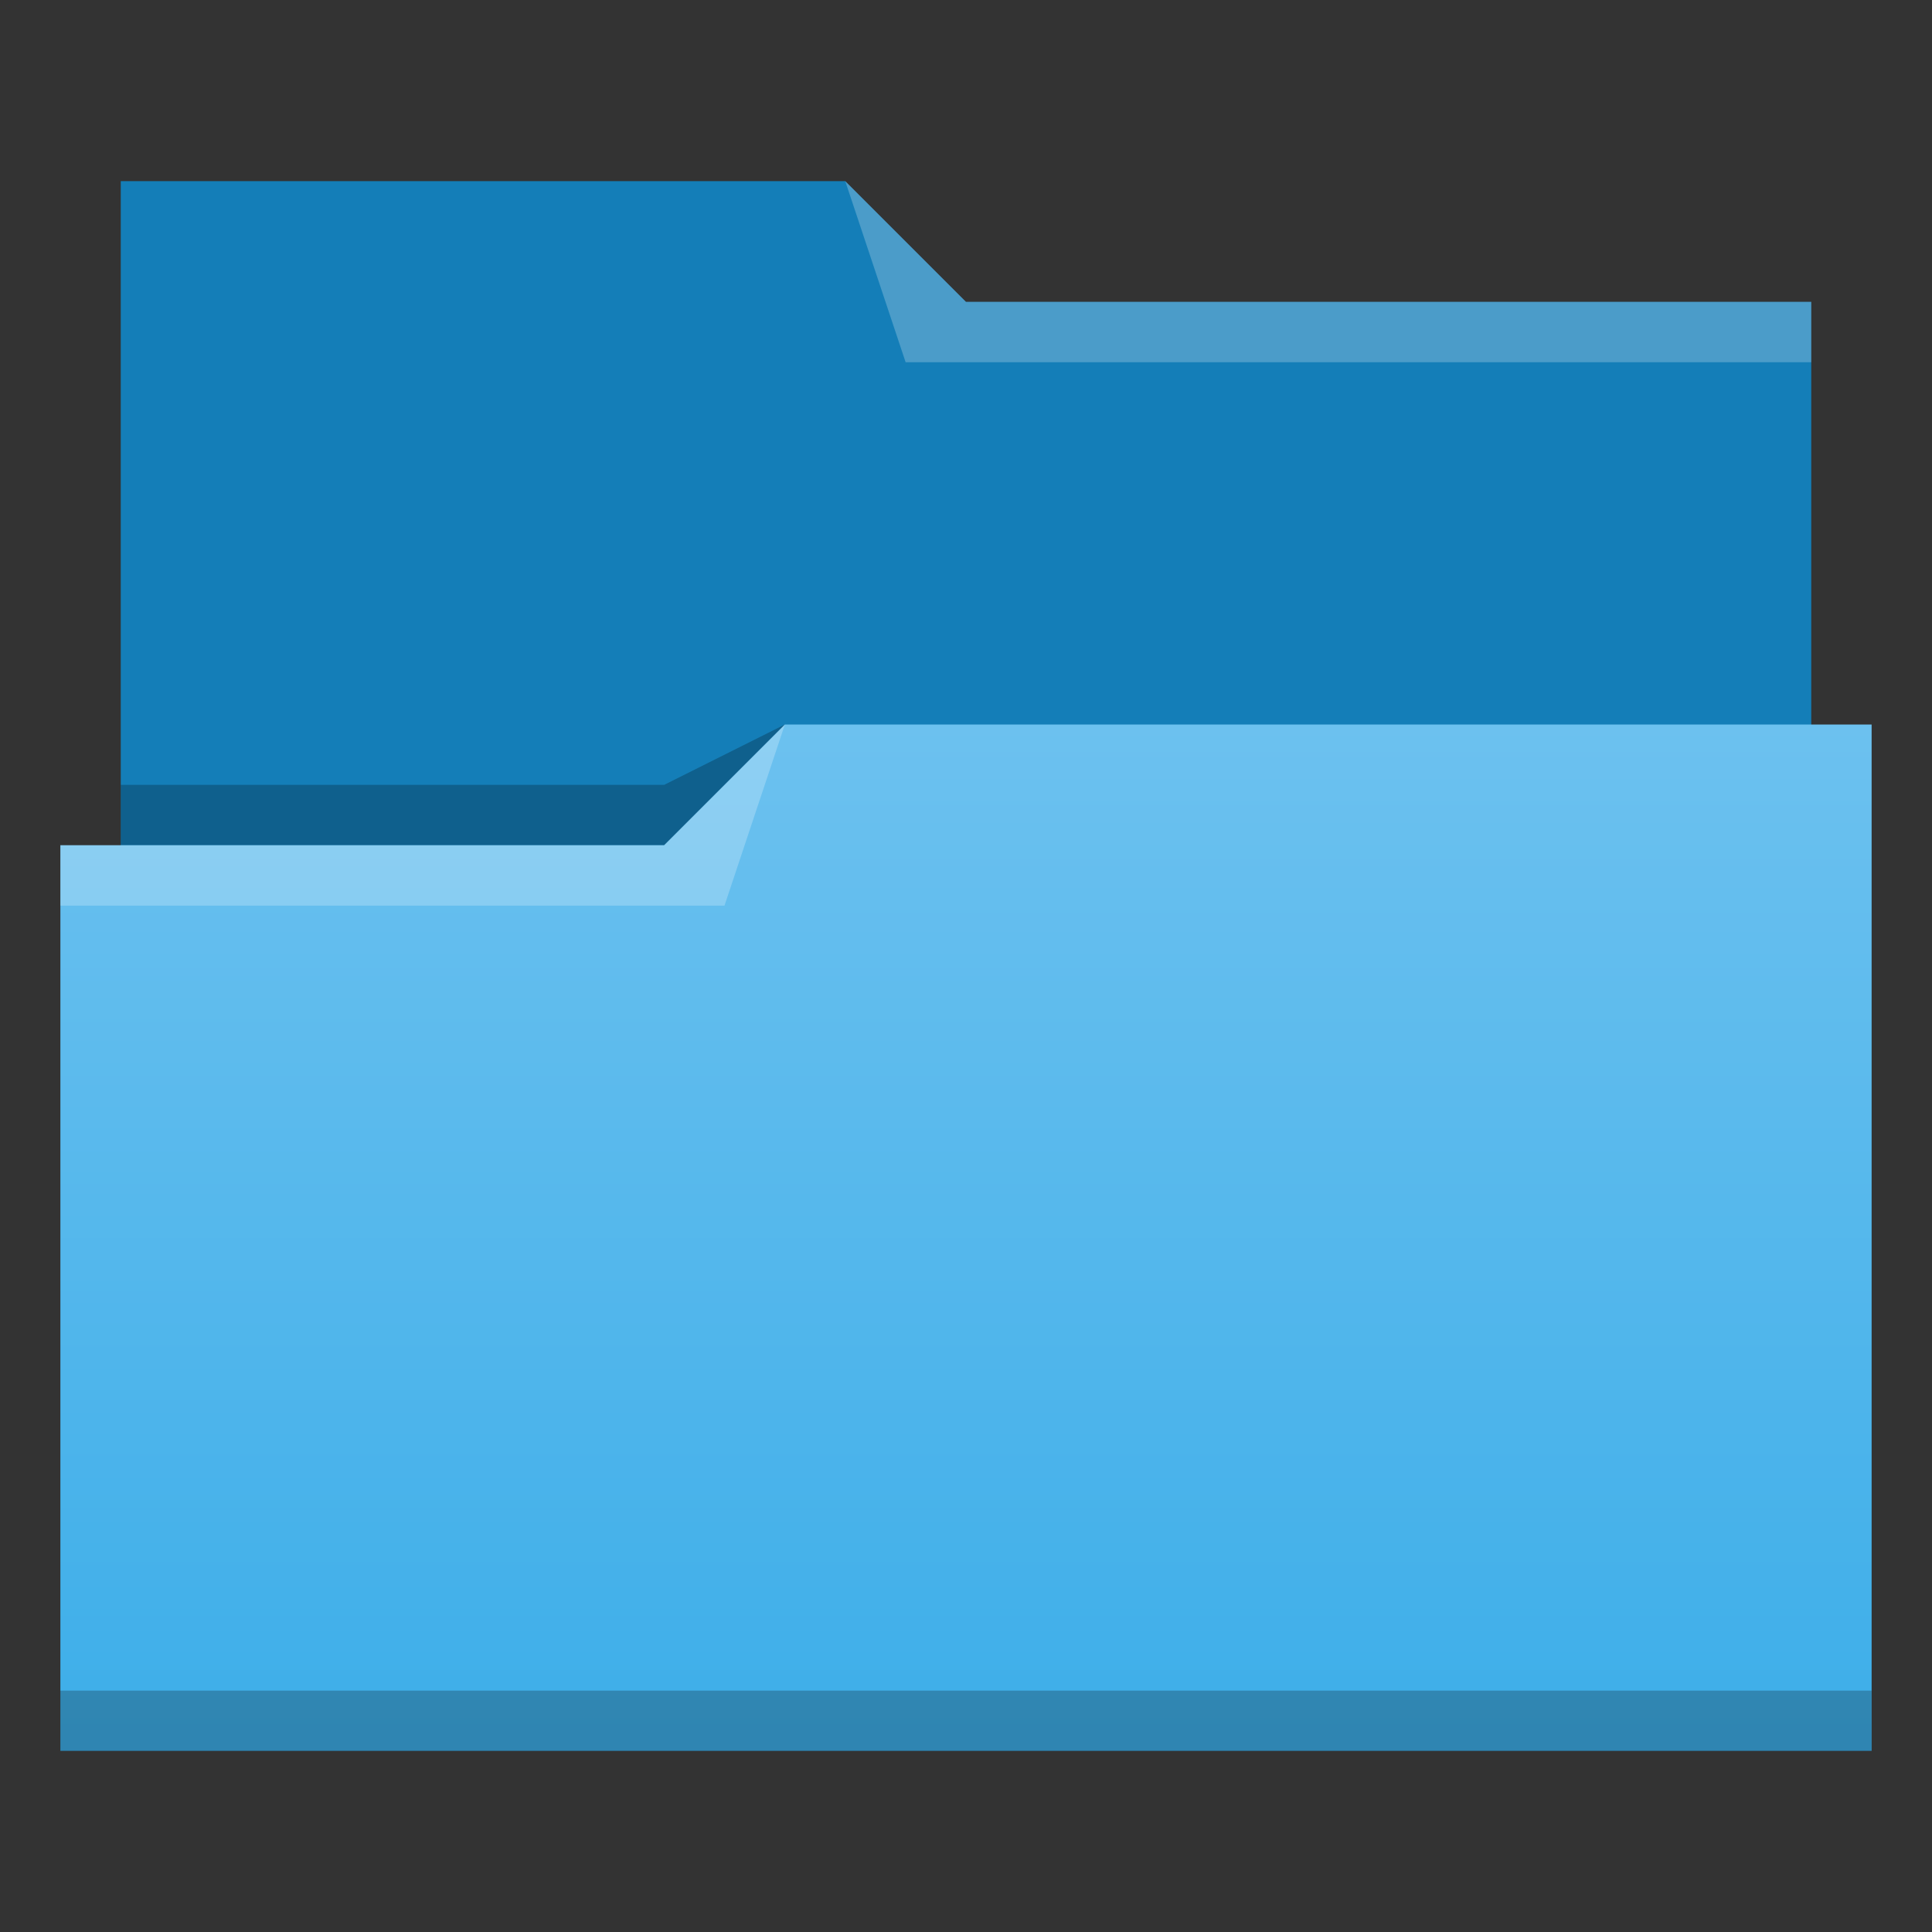 <?xml version="1.0" encoding="UTF-8" standalone="no"?>
<svg xmlns="http://www.w3.org/2000/svg" xmlns:xlink="http://www.w3.org/1999/xlink" width="32" height="32" version="1.1" viewBox="0 0 32 32">
 <rect x="0" y="0" width="32" height="32" fill="#333333" stroke="none"/>
 <defs>
  <linearGradient id="linearGradient4172-5">
   <stop offset="0" style="stop-color:#3daee9;stop-opacity:1"/>
   <stop offset="1" style="stop-color:#6cc1ef;stop-opacity:1"/>
  </linearGradient>
  <linearGradient gradientUnits="userSpaceOnUse" y2="12" x2="16" y1="29" x1="16" id="linearGradient4342" xlink:href="#linearGradient4172-5" gradientTransform="translate(384.571,515.798)"/>
 </defs>
 <g transform="translate(-384.571,-515.798)">
  <path style="fill:#147eb8;fill-opacity:1;fill-rule:evenodd;" d="m 386.571,518.798 0,13 0,1 28,0 0,-12 -14,0 -2,-2 z"/>
  <path style="fill:#000000;fill-opacity:0.235;fill-rule:evenodd;" d="m 397.571,527.798 -2,1 -9,0 0,1 7,0 3,0 z"/>
  <path style="opacity:1;fill:url(#linearGradient4342);fill-opacity:1;" d="m 397.571,527.798 -2,2 -9,0 -1,0 0,15 11,0 1,0 18,0 0,-17 z"/>
  <path style="fill:#ffffff;fill-opacity:0.235;fill-rule:evenodd;" d="m 397.571,527.798 -2,2 -10,0 0,1 11,0 z"/>
  <path style="fill:#ffffff;fill-opacity:0.235;fill-rule:evenodd;" d="m 398.571,518.798 1,3 15,0 0,-1 -14,0 z"/>
  <rect style="opacity:1;fill:#000000;fill-opacity:0.235;" width="30" height="1" x="385.57" y="543.8"/>
 </g>
</svg>
